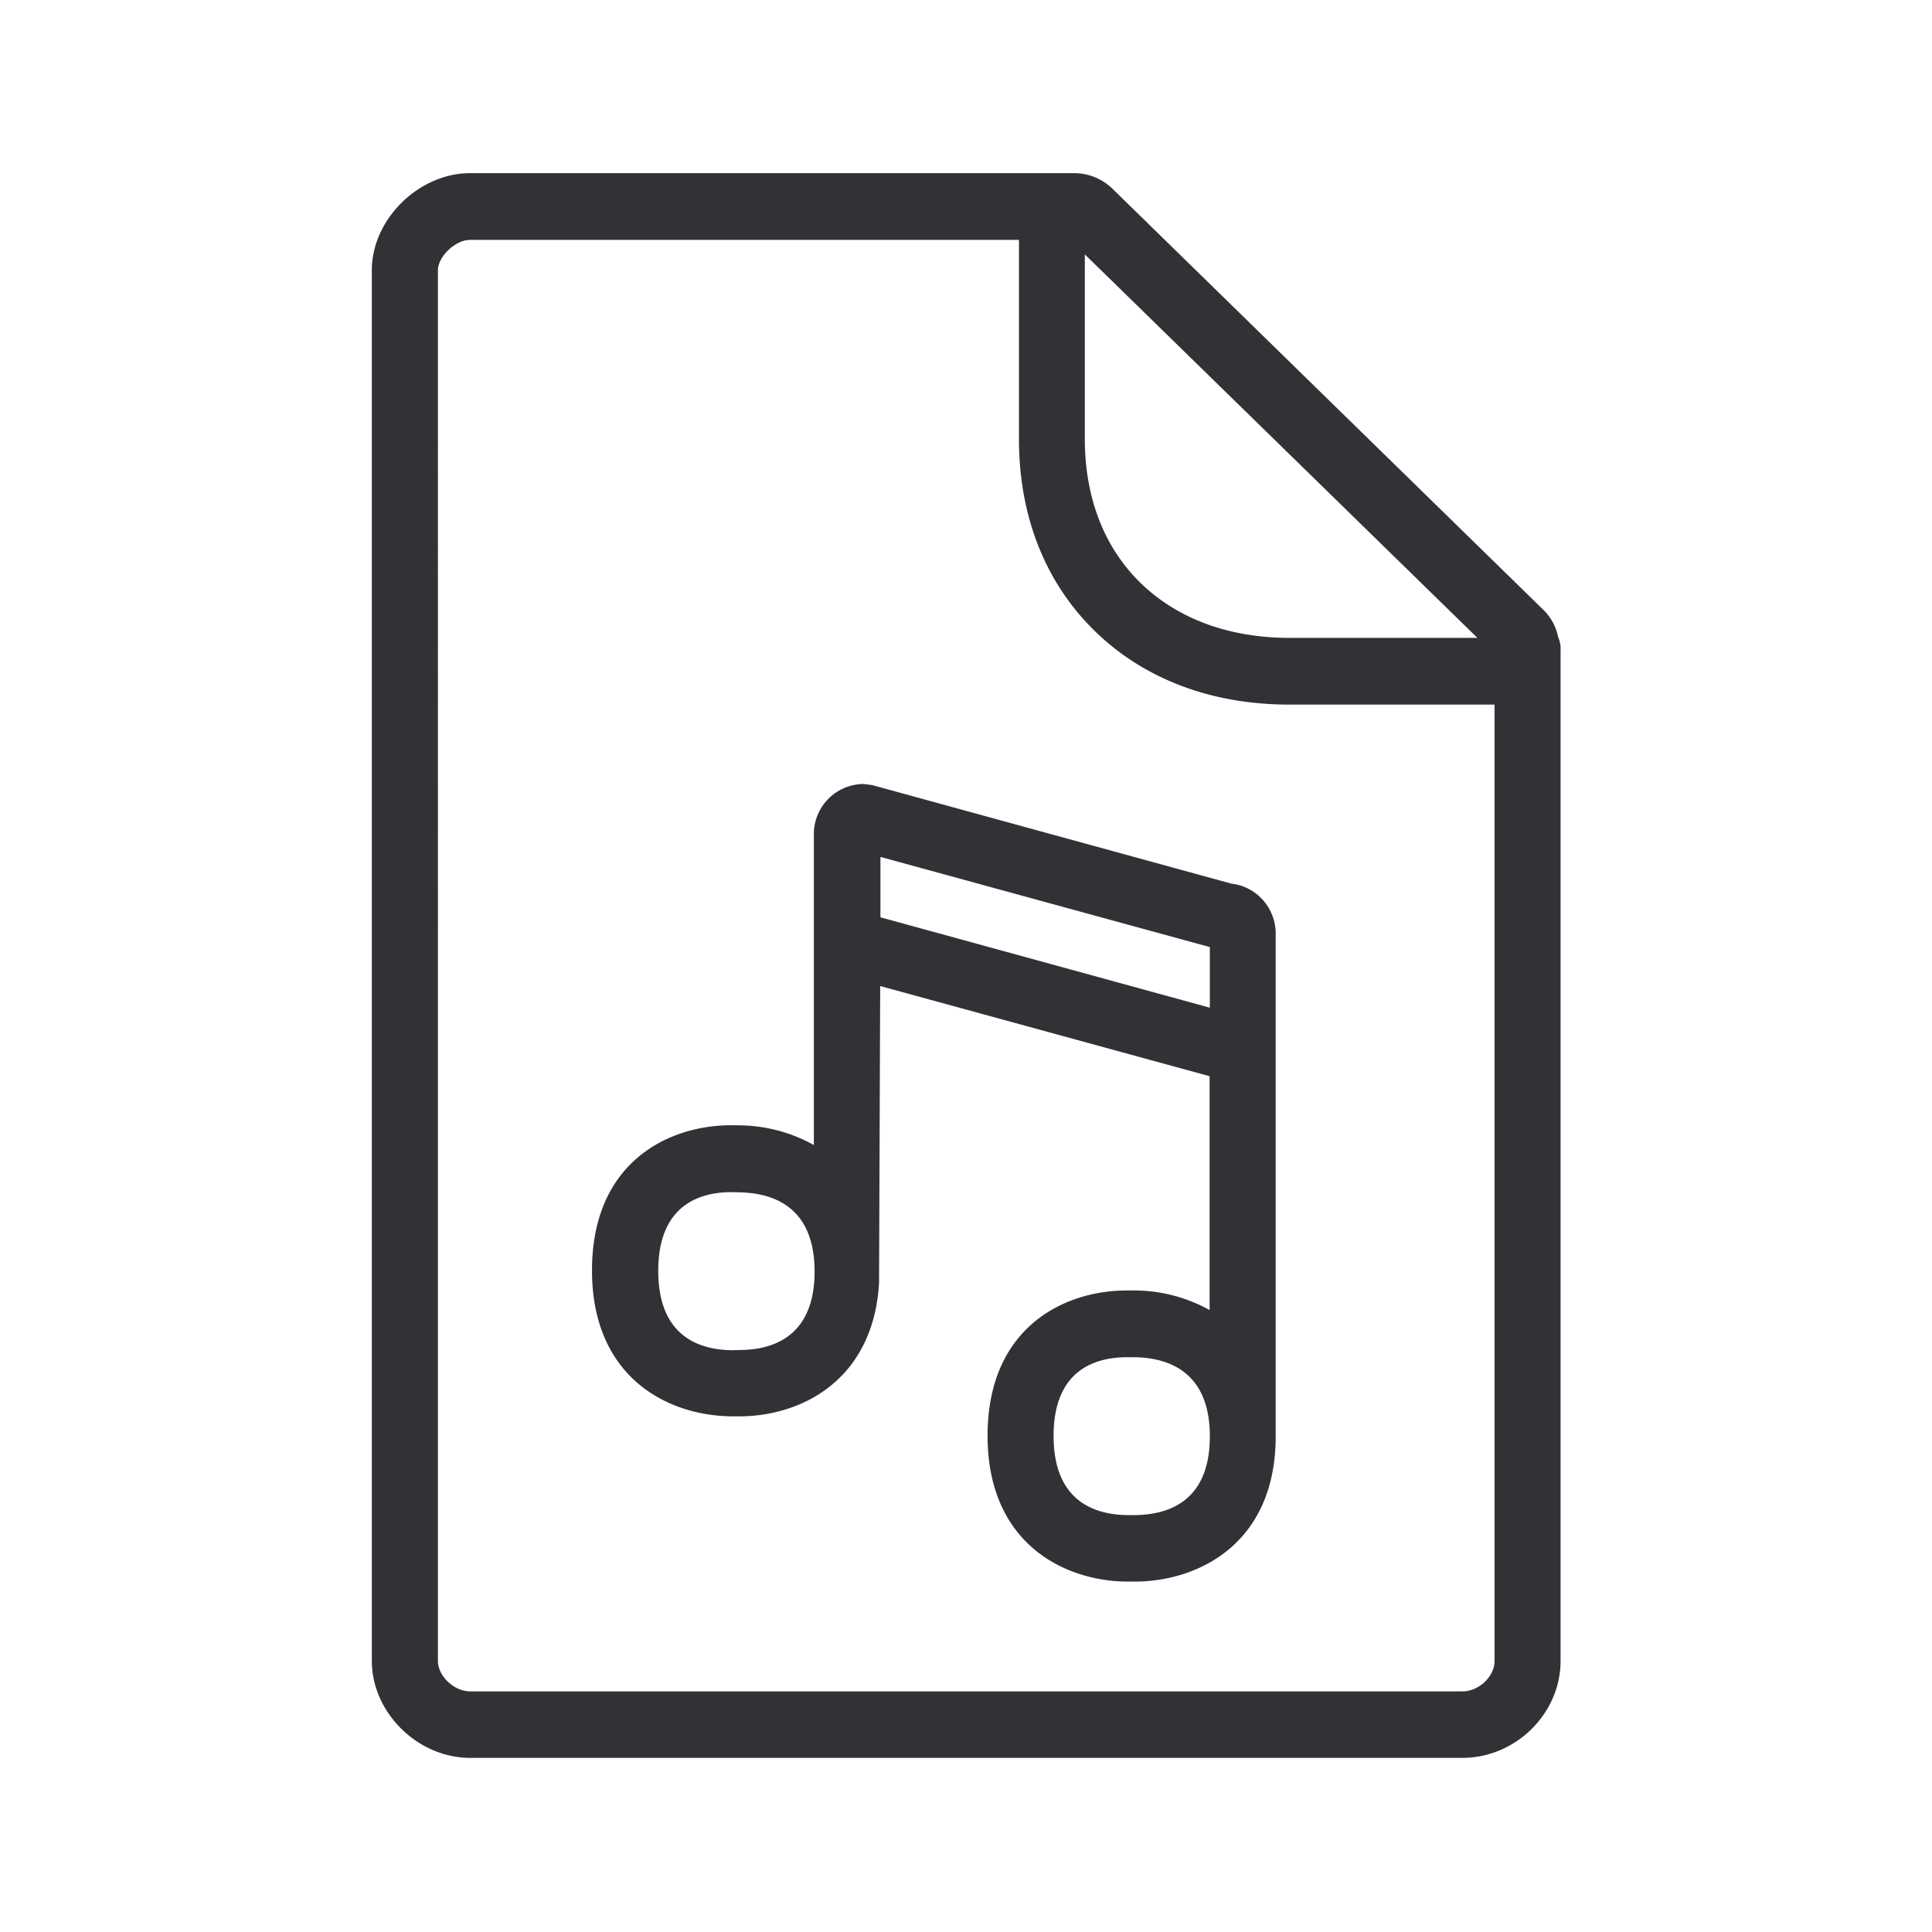 <svg width="24" height="24" fill="none" xmlns="http://www.w3.org/2000/svg"><path d="M19.387 8.07a.392.392 0 0 0-.033-.162.646.646 0 0 0-.174-.325L13.82 2.345a.686.686 0 0 0-.476-.194H5.84c-.638 0-1.221.574-1.221 1.205v17.277c0 .642.571 1.204 1.221 1.204h12.325c.664 0 1.221-.551 1.221-1.204V8.07Zm-1.22 12.941H5.84c-.199 0-.4-.19-.4-.378V3.359c0-.174.218-.379.4-.379h6.818v2.474c0 .958.325 1.781.941 2.384.614.599 1.451.915 2.423.915h2.544v11.88c0 .193-.194.378-.4.378Zm.187-13.087H16.02c-.754 0-1.395-.238-1.852-.683-.454-.443-.692-1.062-.692-1.79V3.16l4.877 4.764Zm-4.241 10.897h-.112c-.417-.006-.913-.182-.913-.984 0-.8.493-.974.902-.977h.117c.42.011.922.188.922.983 0 .793-.496.97-.916.978Zm.916-6.303-4.092-1.123v-.75l4.092 1.12v.753ZM9.203 16.77l-.112.003c-.418-.006-.914-.182-.914-.986 0-.798.49-.975.9-.978l.12.003c.42.011.922.188.922.984 0 .792-.499.969-.916.974Zm6.644-5.173c0-.32-.241-.586-.55-.62l-4.461-1.224-.107-.014a.622.622 0 0 0-.619.625v3.86a1.93 1.93 0 0 0-.896-.244l-.149-.002c-.79.008-1.711.481-1.711 1.803 0 1.32.927 1.802 1.725 1.813h.135c.762-.011 1.636-.465 1.706-1.656l.014-3.689 4.092 1.12v2.905a1.93 1.93 0 0 0-.905-.243h-.143c-.79.008-1.71.482-1.71 1.804 0 1.319.926 1.8 1.719 1.812h.14c.793-.014 1.72-.496 1.72-1.804v-6.246Z" fill="#313235"/></svg>
